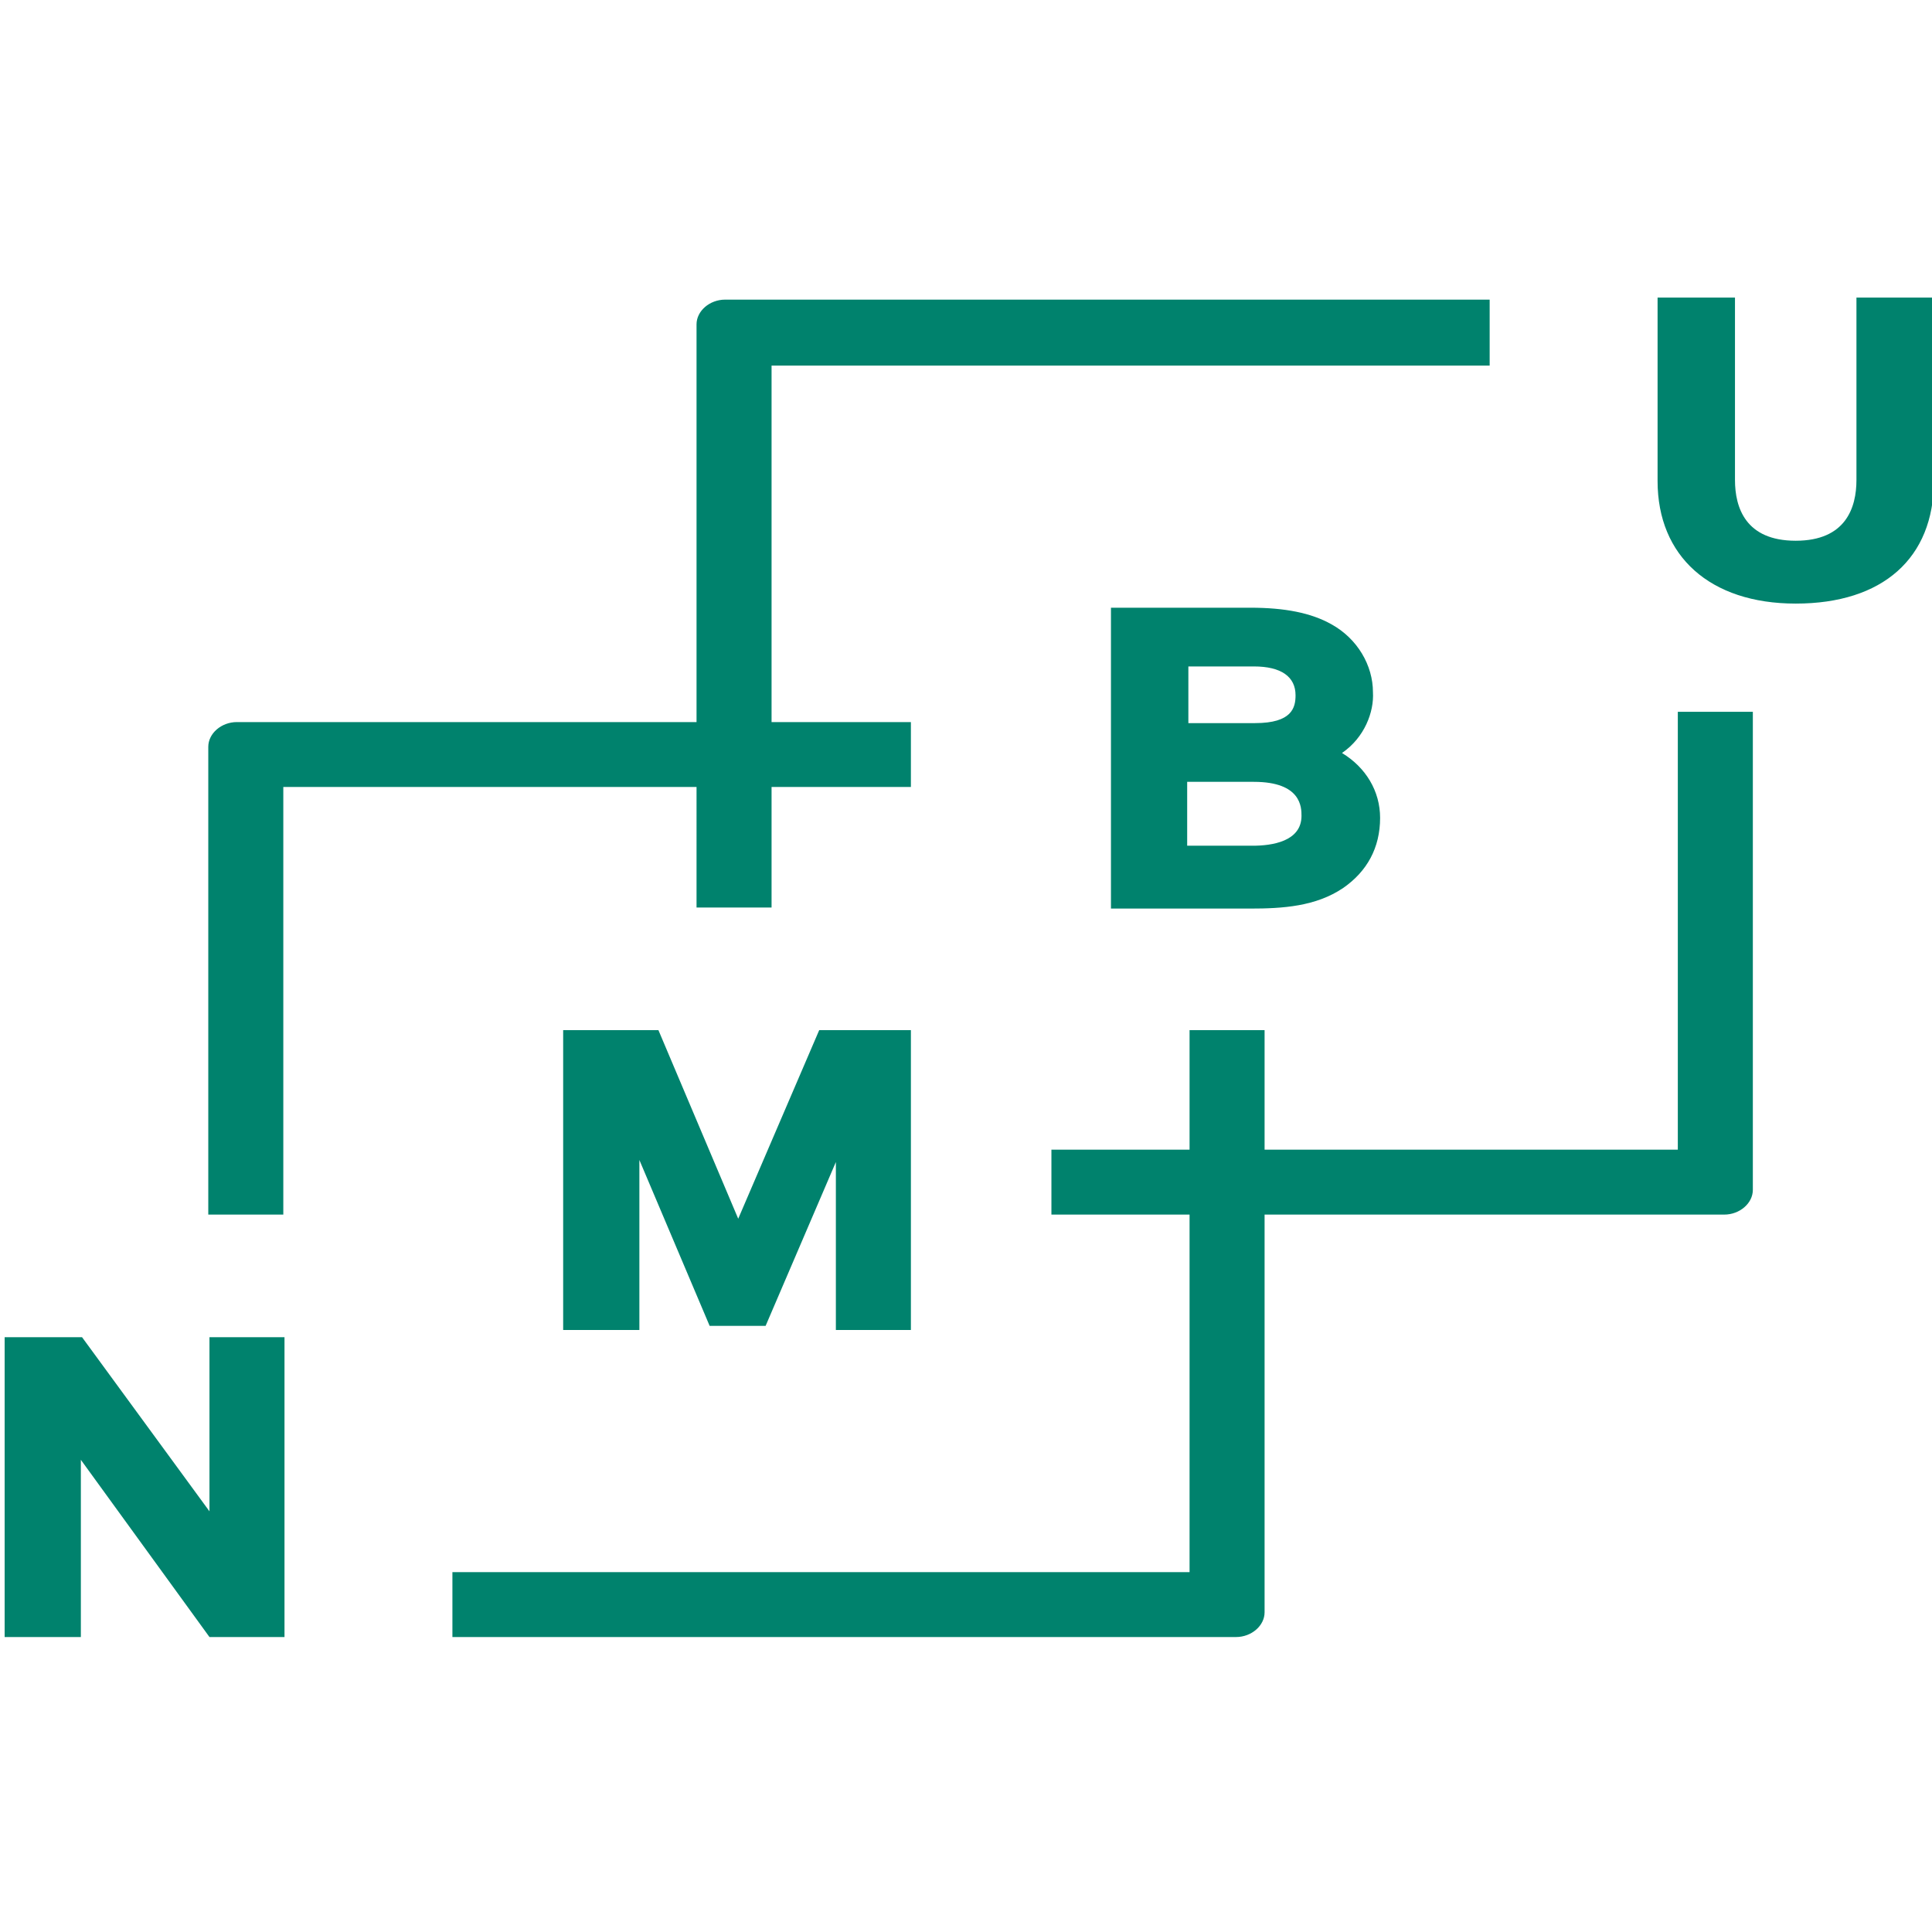 <?xml version="1.0" encoding="UTF-8" standalone="no"?>
<!-- Generator: Adobe Illustrator 26.3.1, SVG Export Plug-In . SVG Version: 6.00 Build 0)  -->

<svg
   version="1.1"
   id="Layer_1"
   x="0px"
   y="0px"
   viewBox="0 0 1500 1500"
   xml:space="preserve"
   sodipodi:docname="NMBU.svg"
   inkscape:version="1.1.2 (0a00cf5339, 2022-02-04)"
   width="1500"
   height="1500"
   xmlns:inkscape="http://www.inkscape.org/namespaces/inkscape"
   xmlns:sodipodi="http://sodipodi.sourceforge.net/DTD/sodipodi-0.dtd"
   xmlns="http://www.w3.org/2000/svg"
   xmlns:svg="http://www.w3.org/2000/svg"><defs
   id="defs79" /><sodipodi:namedview
   id="namedview77"
   pagecolor="#ffffff"
   bordercolor="#666666"
   borderopacity="1.0"
   inkscape:pageshadow="2"
   inkscape:pageopacity="0.0"
   inkscape:pagecheckerboard="0"
   showgrid="false"
   inkscape:zoom="0.25825431"
   inkscape:cx="1086.1387"
   inkscape:cy="625.35258"
   inkscape:window-width="1920"
   inkscape:window-height="1013"
   inkscape:window-x="0"
   inkscape:window-y="360"
   inkscape:window-maximized="1"
   inkscape:current-layer="g74"
   width="1500px" />
<style
   type="text/css"
   id="style2">
	.st0{fill:#FFFFFF;}
	.st1{fill:#010202;}
	.st2{fill:#00826D;}
</style>
<g
   id="g74"
   style="display:inline"
   transform="translate(-11.67,-8.88)">
	<path
   class="st2"
   d="m 173.379,1047.082 h 59.174 v 232.791 h -58.249 L 74.447,1142.278 v 137.595 H 15.274 V 1047.082 h 60.098 l 98.931,135.195 V 1047.082 Z m 545.508,-5.6 V 808.691 H 647.693 L 584.821,955.086 522.874,808.691 h -73.967 v 232.791 h 59.174 V 909.487 l 54.551,128.795 h 43.456 L 660.638,911.087 V 1041.482 Z M 1453.012,239.914 v 141.594 c 0,21.599 -8.321,47.198 -47.154,47.198 -38.833,0 -47.154,-25.599 -47.154,-47.198 V 239.914 h -60.098 v 142.394 c 0,58.398 40.682,95.196 107.252,95.196 67.495,0 107.252,-35.199 107.252,-95.196 v -142.394 z m -399.423,353.586 c 18.492,11.2 29.587,29.599 29.587,50.398 0,23.199 -10.17,41.598 -28.662,54.398 -21.265,14.399 -47.154,15.999 -72.118,15.999 H 874.218 v -233.591 h 108.177 c 26.813,0 47.154,4 62.872,12.799 20.341,11.2 32.361,31.999 32.361,52.798 0.925,15.199 -6.472,35.199 -24.039,47.198 z M 934.316,570.301 h 51.777 c 28.662,0 31.436,-12 31.436,-21.599 0,-14.399 -11.095,-22.399 -32.361,-22.399 h -50.852 z m 87.836,71.997 c 0,-6.4 0,-26.399 -36.984,-26.399 H 933.392 v 49.598 h 50.852 c 14.793,0 37.908,-3.2 37.908,-23.199 z m 292.171,259.19 H 993.49 v -92.796 h -58.249 v 92.796 H 827.989 v 50.398 H 935.241 V 1229.475 H 362.92 v 50.398 h 608.38 c 12.02,0 22.19,-8.8 22.19,-19.199 V 951.886 h 356.892 c 12.02,0 22.19,-8.8 22.19,-19.199 V 561.501 h -58.249 z M 552.461,713.495 h 58.249 V 619.899 H 718.887 V 569.501 H 610.71 V 292.712 H 1168.238 V 241.514 H 574.651 c -12.02,0 -22.19,8.8 -22.19,19.199 V 569.501 H 195.569 c -12.02,0 -22.19,8.8 -22.19,19.199 v 363.186 h 58.249 V 619.899 h 320.833 z"
   id="path4"
   style="stroke-width:86.003" />
	
</g>
</svg>
